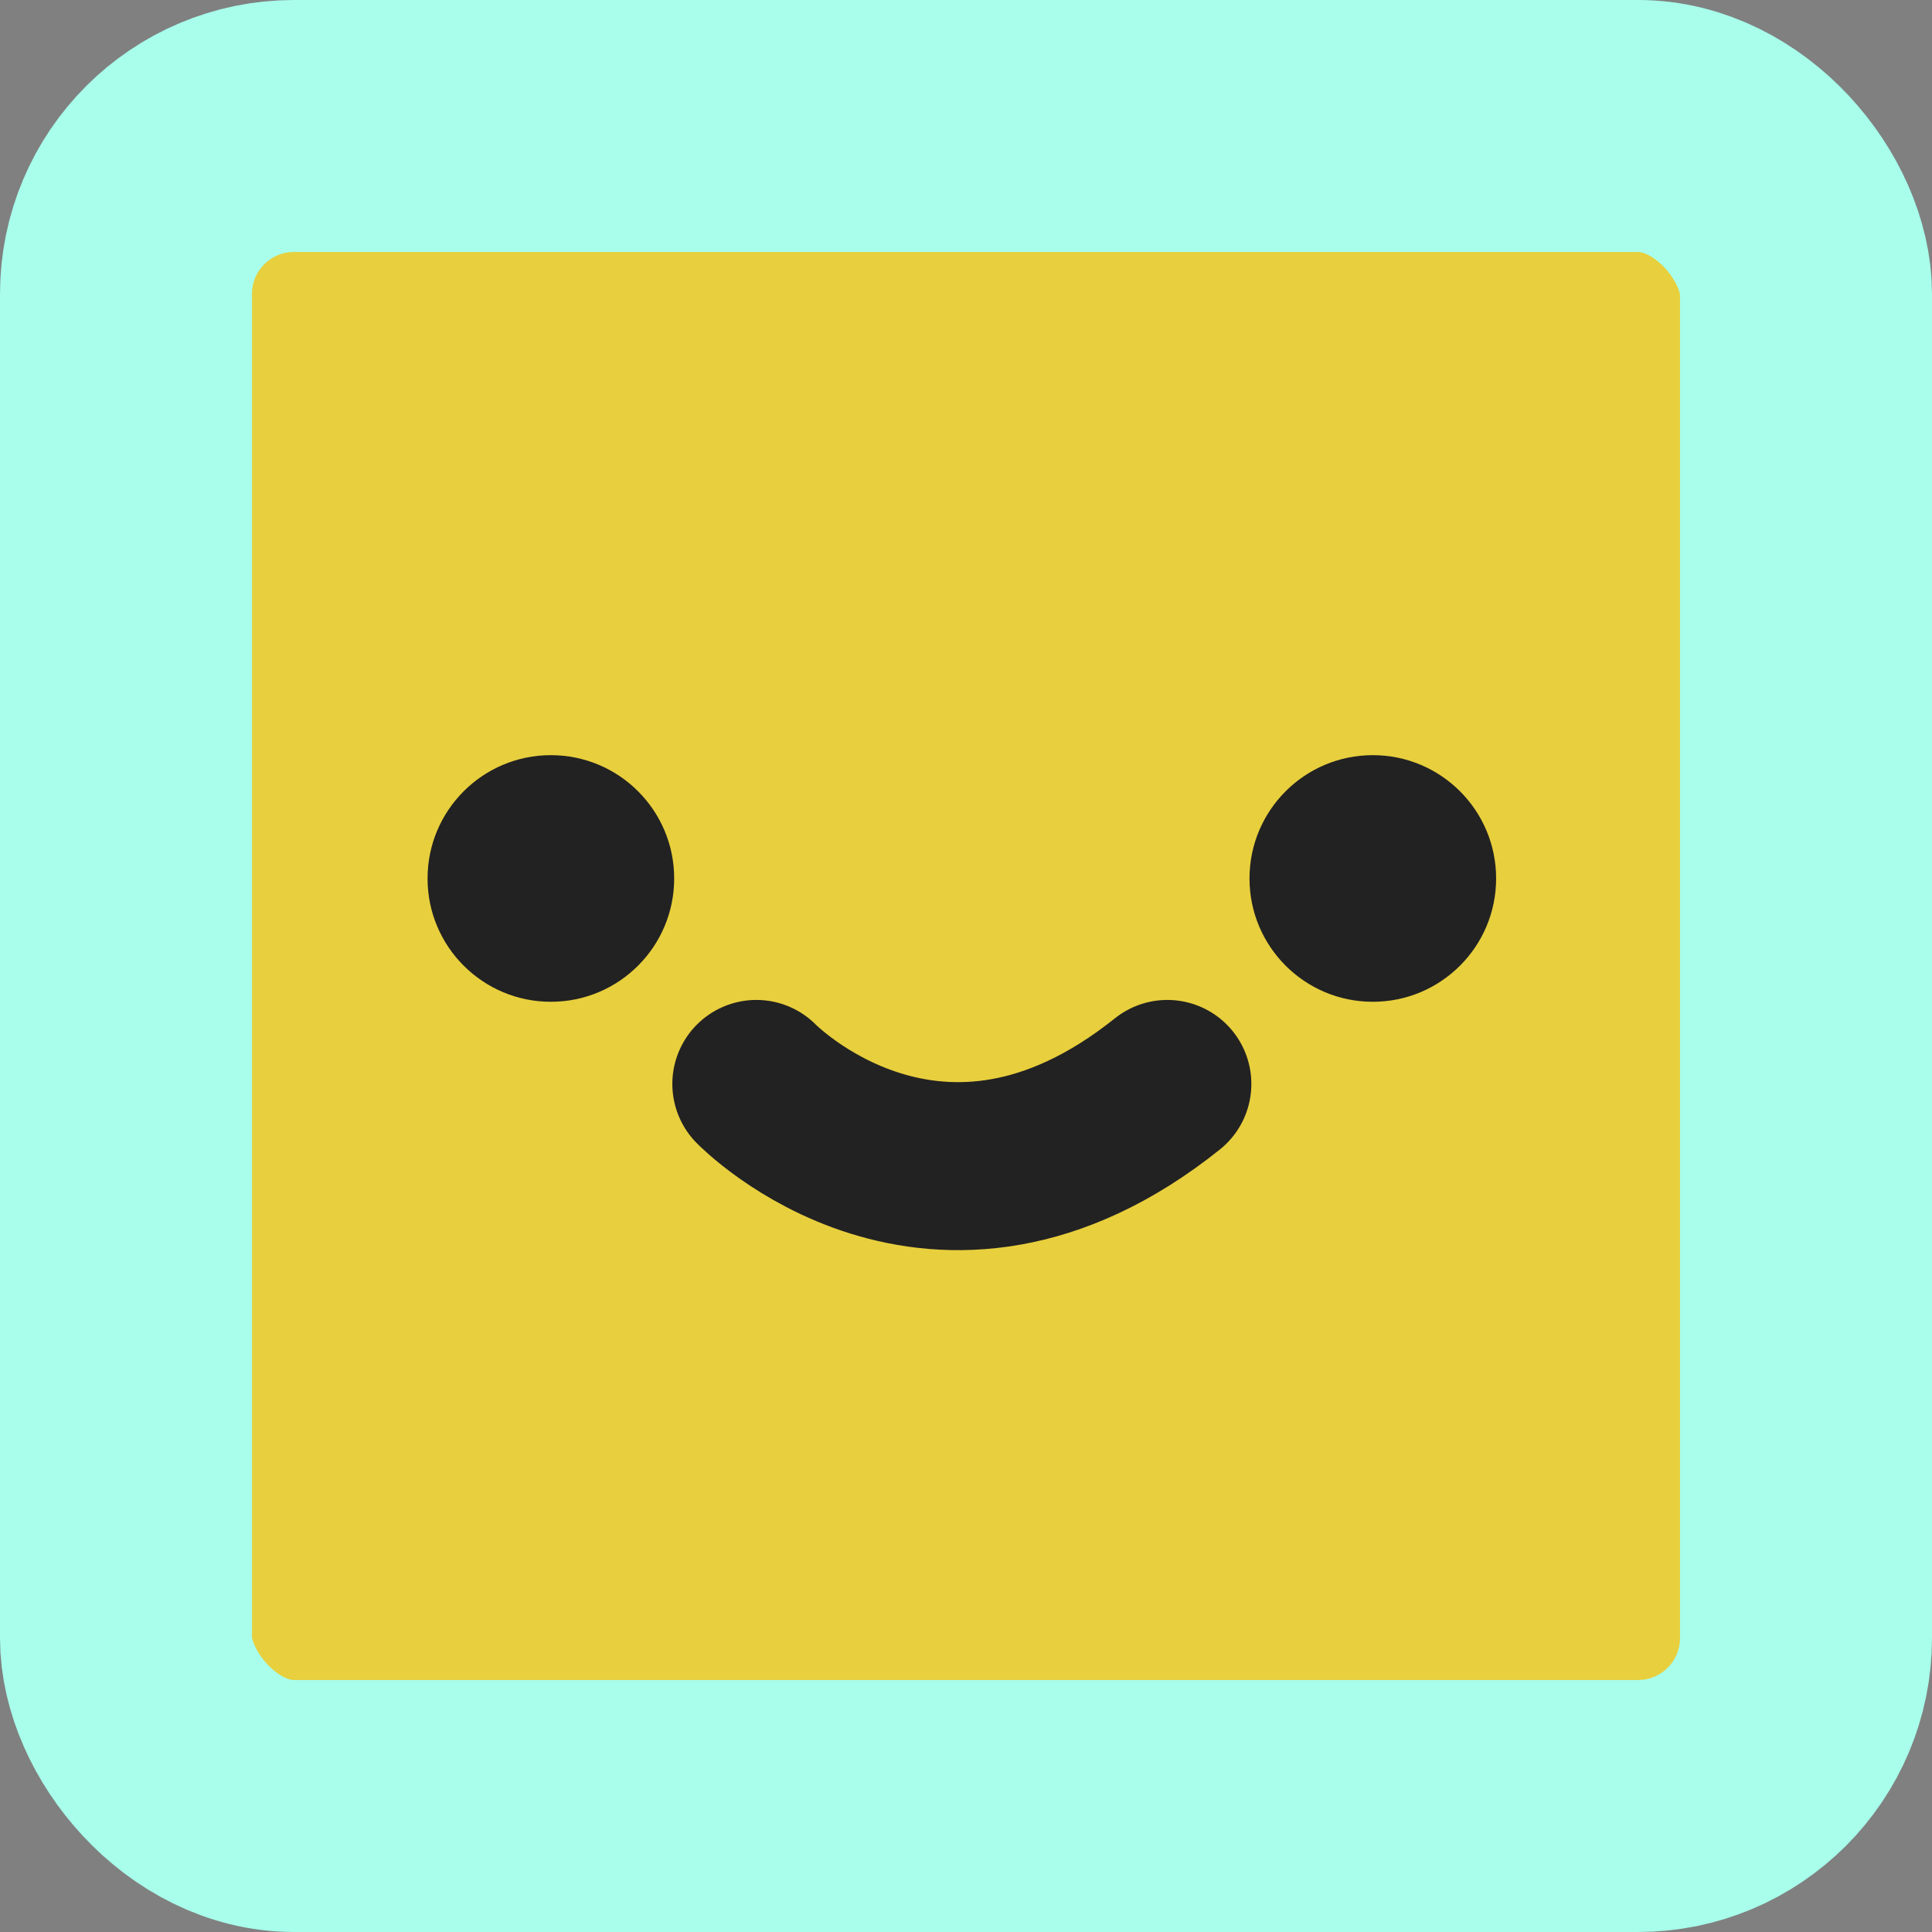 <?xml version="1.0" encoding="UTF-8"?>
<svg width="23px" height="23px" viewBox="0 0 23 23" version="1.1" xmlns="http://www.w3.org/2000/svg" xmlns:xlink="http://www.w3.org/1999/xlink">
    <rect x="0" y="0" width="23" height="23" fill="#808080" stroke="none"/>
    <!-- Generator: Sketch 54.1 (76490) - https://sketchapp.com -->
    <title>default-avatar</title>
    <desc>Created with Sketch.</desc>
    <g id="components" stroke="none" stroke-width="1" fill="none" fill-rule="evenodd">
        <g id="logged-out---user-options" transform="translate(-22, -65)">
            <g id="default-avatar" transform="translate(25, 68)">
                <rect id="logo-default-avatar-box" stroke="#A8FEEB" stroke-width="3" fill="#E8CF3D" x="-1.5" y="-1.5" width="20" height="20" rx="2"></rect>
                <g id="Group" transform="translate(1.61, 5.54)">
                    <circle id="Oval-138" fill="#222222" cx="1.948" cy="1.918" r="1.468"></circle>
                    <circle id="Oval-138-Copy" fill="#222222" cx="11.733" cy="1.918" r="1.468"></circle>
                    <path d="M4.394,4.364 C4.394,4.364 6.535,6.566 9.287,4.364" id="Path-1550" stroke="#222222" stroke-width="2" stroke-linecap="round" stroke-linejoin="round"></path>
                </g>
            </g>
        </g>
    </g>
</svg>